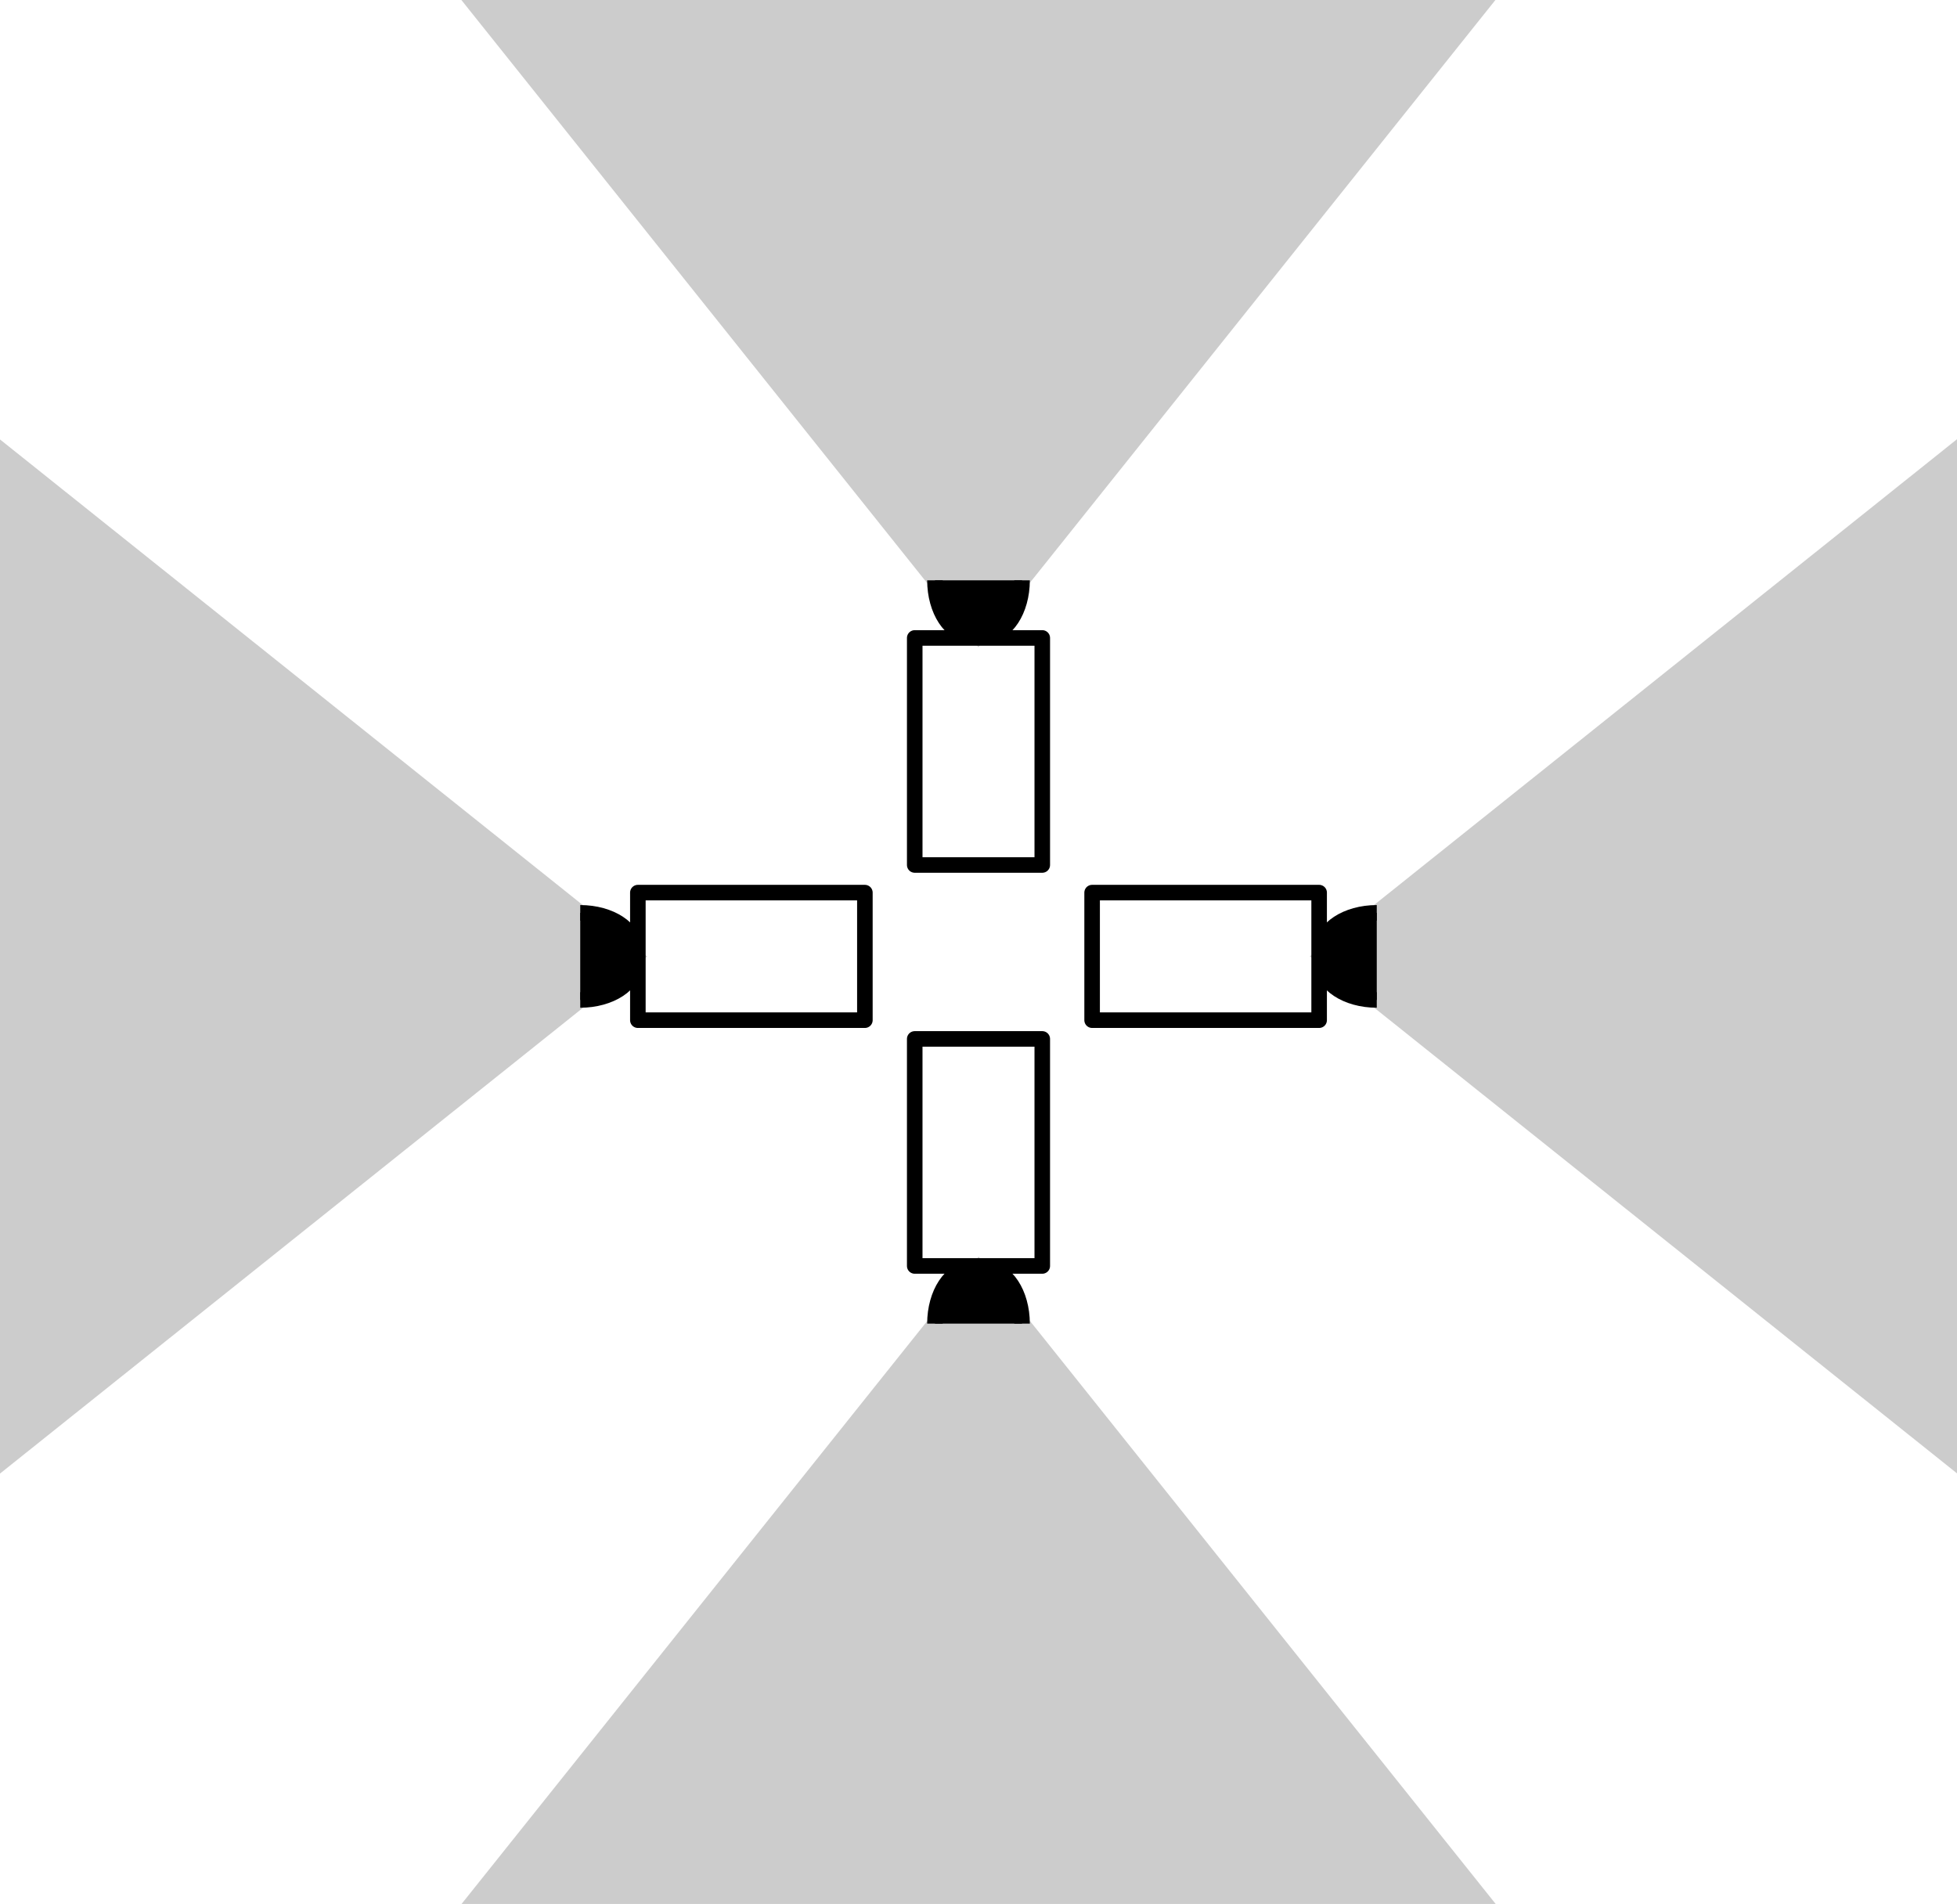 <?xml version="1.0" encoding="UTF-8" standalone="no"?>
<!-- Created with Inkscape (http://www.inkscape.org/) -->

<svg
   xmlns:dc="http://purl.org/dc/elements/1.1/"
   xmlns:cc="http://creativecommons.org/ns#"
   xmlns:rdf="http://www.w3.org/1999/02/22-rdf-syntax-ns#"
   xmlns:svg="http://www.w3.org/2000/svg"
   xmlns="http://www.w3.org/2000/svg"
   xmlns:sodipodi="http://sodipodi.sourceforge.net/DTD/sodipodi-0.dtd"
   xmlns:inkscape="http://www.inkscape.org/namespaces/inkscape"
   width="629.094"
   height="611.951"
   id="svg4118"
   version="1.1"
   inkscape:version="0.48.3.1 r9886"
   sodipodi:docname="New document 14">
  <defs
     id="defs4120" />
  <sodipodi:namedview
     id="base"
     pagecolor="#ffffff"
     bordercolor="#666666"
     borderopacity="1.0"
     inkscape:pageopacity="0.0"
     inkscape:pageshadow="2"
     inkscape:zoom="0.35"
     inkscape:cx="-30.452837"
     inkscape:cy="220.26146"
     inkscape:document-units="px"
     inkscape:current-layer="layer1"
     showgrid="false"
     fit-margin-top="0"
     fit-margin-left="0"
     fit-margin-right="0"
     fit-margin-bottom="0"
     inkscape:window-width="782"
     inkscape:window-height="610"
     inkscape:window-x="276"
     inkscape:window-y="66"
     inkscape:window-maximized="0" />
  <g
     inkscape:label="Layer 1"
     inkscape:groupmode="layer"
     id="layer1"
     transform="translate(-65.453,-140.672)">
    <g
       id="g4001-3"
       transform="translate(167.202,30.452)">
      <path
         sodipodi:type="star"
         style="opacity:0.2;fill:#000000;fill-opacity:1;stroke:none"
         id="path3818-5"
         sodipodi:sides="3"
         sodipodi:cx="103.60741"
         sodipodi:cy="154.18811"
         sodipodi:r1="106.44594"
         sodipodi:r2="53.222969"
         sodipodi:arg1="-0.52359878"
         sodipodi:arg2="0.52359878"
         inkscape:flatsided="false"
         inkscape:rounded="0"
         inkscape:randomized="0"
         d="m 195.792,100.965 -46.092,79.834 -46.092,79.834 -46.092,-79.834 -46.092,-79.834 92.185,0 z"
         inkscape:transform-center-y="34.678114"
         transform="matrix(1.803,0,0,1.303,25.957,-21.35)" />
      <rect
         y="315.267"
         x="192.298"
         height="72.976"
         width="41"
         id="rect2985-1"
         style="fill:none;stroke:#000000;stroke-width:5;stroke-linecap:round;stroke-linejoin:round;stroke-miterlimit:4;stroke-opacity:1;stroke-dasharray:none;stroke-dashoffset:0" />
      <path
         inkscape:connector-curvature="0"
         id="path3762-3"
         d="m 226.798,296.743 c 0,9.686 -5.129,17.484 -11.5,17.484 l -5,0 c -6.371,0 -11.5,-7.798 -11.5,-17.484"
         style="fill:#000000;stroke:#000000;stroke-width:5;stroke-linecap:butt;stroke-linejoin:round;stroke-miterlimit:4;stroke-opacity:1;stroke-dashoffset:0" />
    </g>
    <g
       id="g4001-3-5"
       transform="matrix(-1,0,0,-1,592.798,862.844)">
      <path
         sodipodi:type="star"
         style="opacity:0.2;fill:#000000;fill-opacity:1;stroke:none"
         id="path3818-5-3"
         sodipodi:sides="3"
         sodipodi:cx="103.60741"
         sodipodi:cy="154.18811"
         sodipodi:r1="106.44594"
         sodipodi:r2="53.222969"
         sodipodi:arg1="-0.52359878"
         sodipodi:arg2="0.52359878"
         inkscape:flatsided="false"
         inkscape:rounded="0"
         inkscape:randomized="0"
         d="m 195.792,100.965 -46.092,79.834 -46.092,79.834 -46.092,-79.834 -46.092,-79.834 92.185,0 z"
         inkscape:transform-center-y="34.678114"
         transform="matrix(1.803,0,0,1.303,25.957,-21.35)" />
      <rect
         y="315.267"
         x="192.298"
         height="72.976"
         width="41"
         id="rect2985-1-6"
         style="fill:none;stroke:#000000;stroke-width:5;stroke-linecap:round;stroke-linejoin:round;stroke-miterlimit:4;stroke-opacity:1;stroke-dasharray:none;stroke-dashoffset:0" />
      <path
         inkscape:connector-curvature="0"
         id="path3762-3-7"
         d="m 226.798,296.743 c 0,9.686 -5.129,17.484 -11.5,17.484 l -5,0 c -6.371,0 -11.5,-7.798 -11.5,-17.484"
         style="fill:#000000;stroke:#000000;stroke-width:5;stroke-linecap:butt;stroke-linejoin:round;stroke-miterlimit:4;stroke-opacity:1;stroke-dashoffset:0" />
    </g>
    <g
       id="g4001-3-1"
       transform="matrix(0,-1,1,0,-44.767,660.875)">
      <path
         sodipodi:type="star"
         style="opacity:0.2;fill:#000000;fill-opacity:1;stroke:none"
         id="path3818-5-1"
         sodipodi:sides="3"
         sodipodi:cx="103.60741"
         sodipodi:cy="154.18811"
         sodipodi:r1="106.44594"
         sodipodi:r2="53.222969"
         sodipodi:arg1="-0.52359878"
         sodipodi:arg2="0.52359878"
         inkscape:flatsided="false"
         inkscape:rounded="0"
         inkscape:randomized="0"
         d="m 195.792,100.965 -46.092,79.834 -46.092,79.834 -46.092,-79.834 -46.092,-79.834 92.185,0 z"
         inkscape:transform-center-y="34.678114"
         transform="matrix(1.803,0,0,1.303,25.957,-21.35)" />
      <rect
         y="315.267"
         x="192.298"
         height="72.976"
         width="41"
         id="rect2985-1-0"
         style="fill:none;stroke:#000000;stroke-width:5;stroke-linecap:round;stroke-linejoin:round;stroke-miterlimit:4;stroke-opacity:1;stroke-dasharray:none;stroke-dashoffset:0" />
      <path
         inkscape:connector-curvature="0"
         id="path3762-3-1"
         d="m 226.798,296.743 c 0,9.686 -5.129,17.484 -11.5,17.484 l -5,0 c -6.371,0 -11.5,-7.798 -11.5,-17.484"
         style="fill:#000000;stroke:#000000;stroke-width:5;stroke-linecap:butt;stroke-linejoin:round;stroke-miterlimit:4;stroke-opacity:1;stroke-dashoffset:0" />
    </g>
    <g
       id="g4001-3-13"
       transform="matrix(0,1,-1,0,804.767,235.278)">
      <path
         sodipodi:type="star"
         style="opacity:0.2;fill:#000000;fill-opacity:1;stroke:none"
         id="path3818-5-39"
         sodipodi:sides="3"
         sodipodi:cx="103.60741"
         sodipodi:cy="154.18811"
         sodipodi:r1="106.44594"
         sodipodi:r2="53.222969"
         sodipodi:arg1="-0.52359878"
         sodipodi:arg2="0.52359878"
         inkscape:flatsided="false"
         inkscape:rounded="0"
         inkscape:randomized="0"
         d="m 195.792,100.965 -46.092,79.834 -46.092,79.834 -46.092,-79.834 -46.092,-79.834 92.185,0 z"
         inkscape:transform-center-y="34.678114"
         transform="matrix(1.803,0,0,1.303,25.957,-21.35)" />
      <rect
         y="315.267"
         x="192.298"
         height="72.976"
         width="41"
         id="rect2985-1-07"
         style="fill:none;stroke:#000000;stroke-width:5;stroke-linecap:round;stroke-linejoin:round;stroke-miterlimit:4;stroke-opacity:1;stroke-dasharray:none;stroke-dashoffset:0" />
      <path
         inkscape:connector-curvature="0"
         id="path3762-3-5"
         d="m 226.798,296.743 c 0,9.686 -5.129,17.484 -11.5,17.484 l -5,0 c -6.371,0 -11.5,-7.798 -11.5,-17.484"
         style="fill:#000000;stroke:#000000;stroke-width:5;stroke-linecap:butt;stroke-linejoin:round;stroke-miterlimit:4;stroke-opacity:1;stroke-dashoffset:0" />
    </g>
  </g>
</svg>
